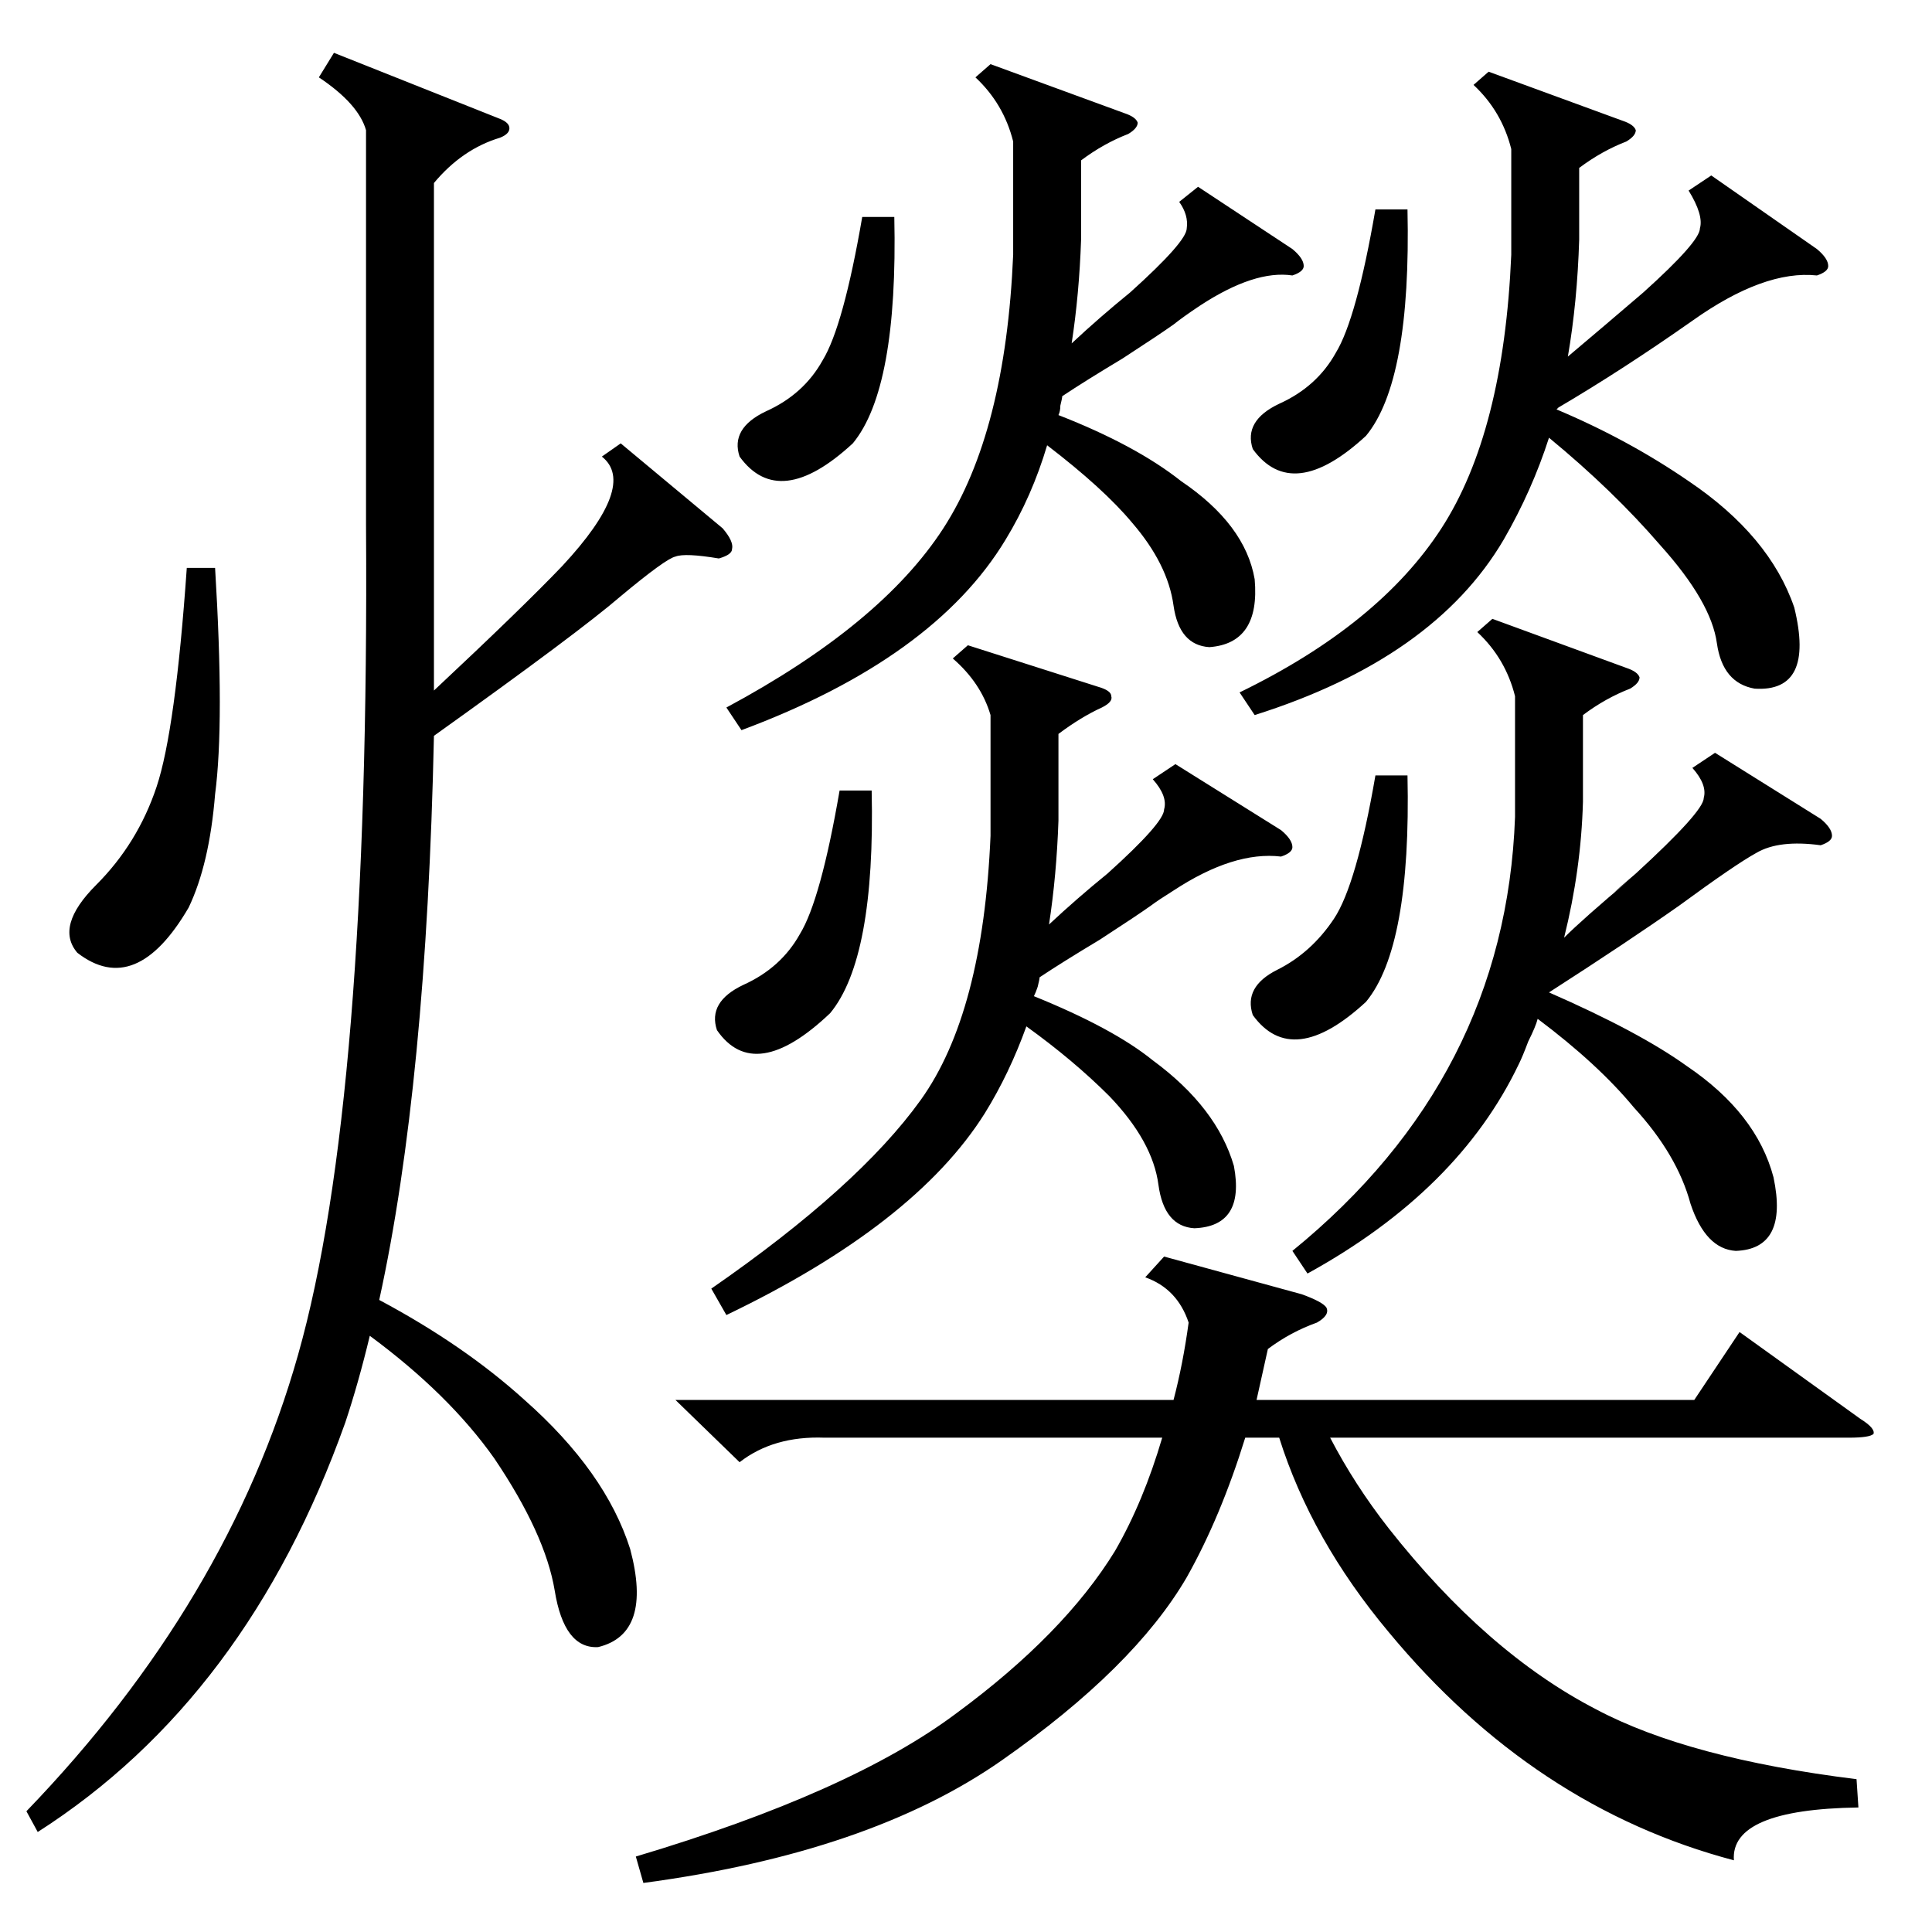 <?xml version="1.0" standalone="no"?>
<!DOCTYPE svg PUBLIC "-//W3C//DTD SVG 1.1//EN" "http://www.w3.org/Graphics/SVG/1.1/DTD/svg11.dtd" >
<svg xmlns="http://www.w3.org/2000/svg" xmlns:xlink="http://www.w3.org/1999/xlink" version="1.1" viewBox="0 -205 1024 1024">
  <g transform="matrix(1 0 0 -1 0 819)">
   <path fill="currentColor"
d="M329 789l54 -45q6 -7 5 -11q0 -3 -7 -5q-18 3 -23 1q-5 -1 -29 -21q-22 -19 -99 -74q-4 -185 -29 -299q45 -24 77 -53q43 -38 56 -79q12 -45 -17 -52q-18 -1 -23 30q-5 30 -32 70q-24 34 -66 65q-6 -25 -13 -46q-52 -146 -163 -217l-6 11q107 111 144 242q38 134 36 440
v209q-4 14 -25 28l8 13l88 -35q5 -2 5 -5t-5 -5q-20 -6 -35 -24v-181v-88q47 44 68 66q40 43 21 58zM358 282h264q5 19 8 41q-6 18 -23 24l10 11l73 -20q11 -4 13 -7q2 -4 -5 -8q-14 -5 -26 -14l-6 -27h232l24 36l64 -46q8 -5 7 -8q-2 -2 -13 -2h-275q13 -25 31 -48
q52 -66 110 -96q49 -26 138 -37l1 -15q-68 -1 -66 -28q-106 28 -183 121q-41 49 -58 103h-18q-13 -42 -31 -74q-28 -48 -98 -97t-190 -65l-4 14q114 34 170 76q57 42 84 86q15 26 25 60h-179q-27 1 -45 -13zM907 931l56 -39q6 -5 6 -9q0 -3 -6 -5q-28 3 -66 -24
q-37 -26 -71 -46l-1 -1q38 -16 70 -38q43 -29 56 -67q11 -45 -21 -43q-17 3 -20 24q-3 22 -30 52q-25 29 -59 57q-9 -28 -24 -54q-37 -63 -132 -93l-8 12q74 36 107 87t37 145v56q-5 20 -20 34l8 7l71 -26q6 -2 7 -5q0 -3 -5 -6q-13 -5 -25 -14v-38q-1 -33 -6 -62
q19 16 40 34q30 27 30 34q2 7 -6 20zM909 625l56 -35q6 -5 6 -9q0 -3 -6 -5q-22 3 -34 -4q-11 -6 -41 -28q-27 -19 -69 -46q48 -21 73 -39q37 -25 46 -59q8 -38 -20 -39q-16 1 -24 25q-7 26 -30 51q-19 23 -51 47q-1 -4 -5 -12q-3 -8 -5 -12q-32 -67 -112 -111l-8 12
q113 92 118 230v64q-5 20 -20 34l8 7l71 -26q6 -2 7 -5q0 -3 -5 -6q-13 -5 -25 -14v-46q-1 -36 -10 -72q10 10 35 31q-18 -15 3 3q36 33 36 40q2 7 -6 16zM623 619l56 -35q6 -5 6 -9q0 -3 -6 -5q-25 3 -57 -18q-8 -5 -12 -8q-7 -5 -27 -18q-20 -12 -32 -20q0 -1 -1 -5
q-1 -3 -2 -5q42 -17 63 -34q34 -25 43 -56q6 -32 -21 -33q-16 1 -19 23q-3 23 -26 47q-19 19 -44 37q-9 -25 -22 -46q-37 -59 -137 -107l-8 14q78 54 111 100t37 140v64q-5 17 -20 30l8 7l69 -22q7 -2 7 -5q1 -3 -5 -6q-11 -5 -23 -14v-46q-1 -29 -5 -55q15 14 31 27
q30 27 30 34q2 7 -6 16zM635 925l50 -33q6 -5 6 -9q0 -3 -6 -5q-20 3 -49 -16q-9 -6 -14 -10q-7 -5 -27 -18q-20 -12 -32 -20q0 -1 -1 -5q0 -3 -1 -5q41 -16 65 -35q34 -23 39 -52q3 -34 -24 -36q-16 1 -19 22q-3 22 -22 44q-15 18 -45 41q-8 -27 -22 -50q-38 -63 -140 -101
l-8 12q82 44 115 95t37 145v60q-5 20 -20 34l8 7l71 -26q6 -2 7 -5q0 -3 -5 -6q-13 -5 -25 -14v-42q-1 -29 -5 -55q15 14 31 27q30 27 30 34q1 7 -4 14zM114 723q5 -82 0 -120q-3 -37 -14 -60q-28 -48 -59 -24q-12 14 10 36t32 52t16 116h15zM746 613q2 -91 -22 -120
q-39 -36 -60 -7q-5 15 13 24t30 27t22 76h17zM474 909q2 -91 -22 -120q-39 -36 -60 -7q-5 15 14 24q20 9 30 27q11 18 21 76h17zM746 913q2 -91 -22 -120q-39 -36 -60 -7q-5 15 14 24q20 9 30 27q11 18 21 76h17zM462 605q2 -89 -22 -118q-40 -38 -60 -9q-5 15 14 24
q20 9 30 27q11 18 21 76h17z" />
  </g>

</svg>
